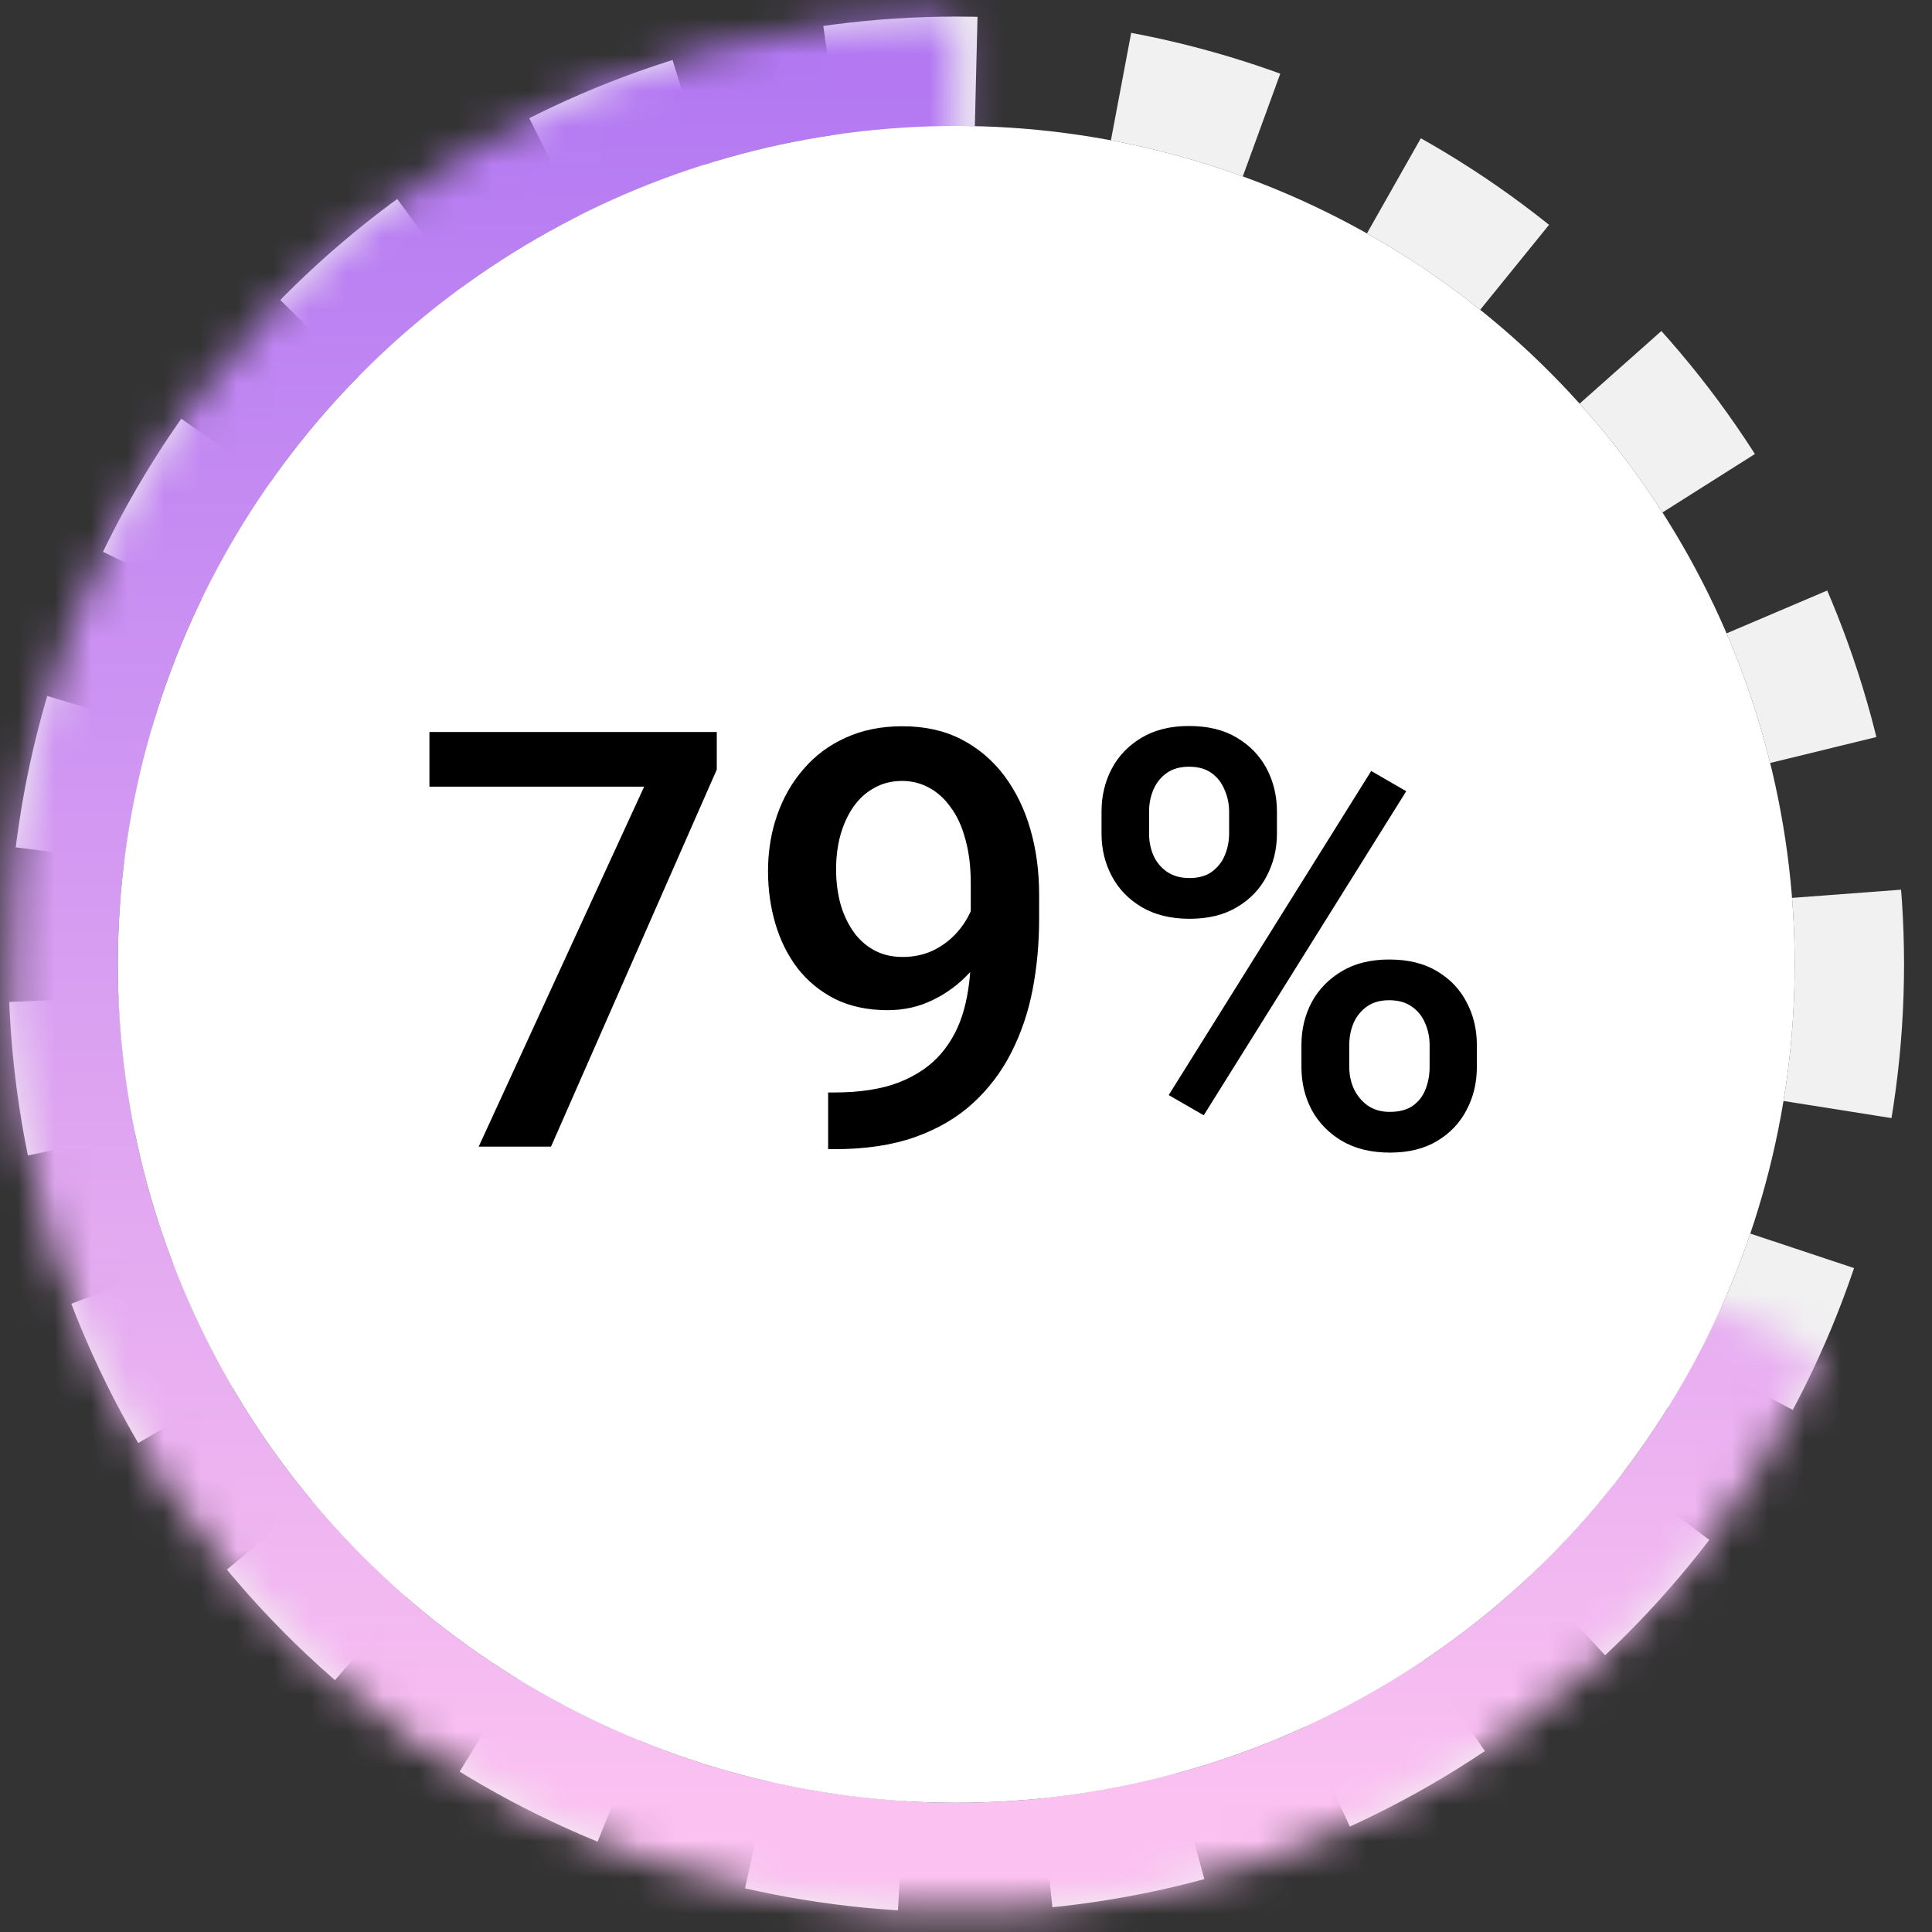 <svg width="53" height="53" viewBox="0 0 53 53" fill="none" xmlns="http://www.w3.org/2000/svg">
<rect x="0" y="0" width="53" height="53" fill="#333333" stroke="none"/>
<circle cx="26.233" cy="26.455" r="24.5" stroke="#F1F1F1" stroke-width="3" stroke-dasharray="4 4"/>
<mask id="path-2-inside-1_1_862" fill="white">
<path d="M26.233 0.455C21.562 0.455 16.976 1.713 12.96 4.098C8.943 6.483 5.643 9.906 3.406 14.008C1.17 18.109 0.08 22.737 0.25 27.405C0.421 32.074 1.847 36.61 4.377 40.537C6.907 44.464 10.449 47.637 14.629 49.721C18.81 51.806 23.475 52.727 28.134 52.385C32.793 52.044 37.274 50.453 41.105 47.781C44.937 45.109 47.978 41.454 49.909 37.2L26.233 26.455L26.233 0.455Z"/>
</mask>
<path d="M26.233 0.455C21.562 0.455 16.976 1.713 12.96 4.098C8.943 6.483 5.643 9.906 3.406 14.008C1.17 18.109 0.08 22.737 0.25 27.405C0.421 32.074 1.847 36.61 4.377 40.537C6.907 44.464 10.449 47.637 14.629 49.721C18.81 51.806 23.475 52.727 28.134 52.385C32.793 52.044 37.274 50.453 41.105 47.781C44.937 45.109 47.978 41.454 49.909 37.2L26.233 26.455L26.233 0.455Z" stroke="url(#paint0_linear_1_862)" stroke-width="6" mask="url(#path-2-inside-1_1_862)"/>
<circle cx="26.233" cy="26.455" r="23" fill="white"/>
<path d="M19.663 20.08V21.111L15.116 31.455H13.132L17.671 21.58H11.78V20.08H19.663ZM22.718 29.97H22.874C23.593 29.97 24.191 29.877 24.671 29.689C25.155 29.496 25.54 29.231 25.827 28.892C26.113 28.553 26.319 28.155 26.444 27.697C26.569 27.238 26.631 26.741 26.631 26.205V24.244C26.631 23.78 26.582 23.374 26.483 23.025C26.389 22.671 26.254 22.377 26.077 22.142C25.905 21.902 25.704 21.723 25.475 21.603C25.251 21.483 25.009 21.423 24.749 21.423C24.462 21.423 24.204 21.488 23.975 21.619C23.751 21.744 23.561 21.918 23.405 22.142C23.254 22.361 23.137 22.619 23.053 22.916C22.975 23.207 22.936 23.52 22.936 23.853C22.936 24.166 22.973 24.468 23.046 24.759C23.124 25.046 23.238 25.301 23.389 25.525C23.54 25.749 23.73 25.926 23.96 26.056C24.189 26.186 24.457 26.252 24.764 26.252C25.056 26.252 25.324 26.197 25.569 26.087C25.814 25.973 26.027 25.819 26.21 25.627C26.392 25.434 26.535 25.218 26.639 24.978C26.744 24.738 26.801 24.494 26.811 24.244L27.53 24.462C27.53 24.858 27.447 25.249 27.28 25.634C27.119 26.015 26.892 26.363 26.6 26.681C26.314 26.994 25.978 27.244 25.593 27.431C25.212 27.619 24.798 27.712 24.35 27.712C23.809 27.712 23.329 27.611 22.913 27.408C22.501 27.199 22.158 26.918 21.881 26.564C21.611 26.21 21.408 25.803 21.272 25.345C21.137 24.887 21.069 24.405 21.069 23.9C21.069 23.353 21.152 22.84 21.319 22.361C21.486 21.882 21.728 21.46 22.046 21.095C22.363 20.725 22.749 20.439 23.202 20.236C23.66 20.027 24.178 19.923 24.756 19.923C25.371 19.923 25.91 20.043 26.374 20.283C26.837 20.522 27.228 20.853 27.546 21.275C27.863 21.697 28.103 22.186 28.264 22.744C28.426 23.301 28.506 23.9 28.506 24.541V25.205C28.506 25.877 28.447 26.525 28.327 27.15C28.207 27.77 28.012 28.345 27.741 28.877C27.475 29.402 27.124 29.866 26.686 30.267C26.254 30.663 25.723 30.973 25.093 31.197C24.468 31.416 23.733 31.525 22.889 31.525H22.718V29.97ZM30.218 22.869V22.267C30.218 21.835 30.311 21.442 30.499 21.087C30.686 20.733 30.96 20.449 31.319 20.236C31.678 20.022 32.111 19.916 32.616 19.916C33.137 19.916 33.574 20.022 33.928 20.236C34.288 20.449 34.561 20.733 34.749 21.087C34.936 21.442 35.03 21.835 35.03 22.267V22.869C35.03 23.291 34.936 23.678 34.749 24.033C34.566 24.387 34.296 24.671 33.936 24.884C33.582 25.098 33.147 25.205 32.632 25.205C32.121 25.205 31.684 25.098 31.319 24.884C30.96 24.671 30.686 24.387 30.499 24.033C30.311 23.678 30.218 23.291 30.218 22.869ZM31.522 22.267V22.869C31.522 23.077 31.561 23.275 31.639 23.462C31.723 23.65 31.848 23.801 32.014 23.916C32.181 24.03 32.387 24.087 32.632 24.087C32.882 24.087 33.085 24.03 33.241 23.916C33.402 23.801 33.522 23.65 33.6 23.462C33.678 23.275 33.718 23.077 33.718 22.869V22.267C33.718 22.053 33.676 21.853 33.593 21.666C33.514 21.473 33.395 21.319 33.233 21.205C33.072 21.09 32.866 21.033 32.616 21.033C32.376 21.033 32.173 21.09 32.007 21.205C31.845 21.319 31.723 21.473 31.639 21.666C31.561 21.853 31.522 22.053 31.522 22.267ZM35.702 29.275V28.666C35.702 28.238 35.796 27.848 35.983 27.494C36.176 27.14 36.452 26.856 36.811 26.642C37.171 26.428 37.603 26.322 38.108 26.322C38.629 26.322 39.066 26.428 39.421 26.642C39.78 26.856 40.051 27.14 40.233 27.494C40.421 27.848 40.514 28.238 40.514 28.666V29.275C40.514 29.702 40.421 30.093 40.233 30.447C40.051 30.801 39.783 31.085 39.428 31.298C39.074 31.512 38.642 31.619 38.132 31.619C37.616 31.619 37.176 31.512 36.811 31.298C36.452 31.085 36.176 30.801 35.983 30.447C35.796 30.093 35.702 29.702 35.702 29.275ZM37.014 28.666V29.275C37.014 29.483 37.056 29.681 37.139 29.869C37.228 30.056 37.355 30.21 37.522 30.33C37.689 30.444 37.889 30.502 38.124 30.502C38.389 30.502 38.603 30.444 38.764 30.33C38.926 30.21 39.04 30.059 39.108 29.877C39.181 29.689 39.218 29.488 39.218 29.275V28.666C39.218 28.452 39.176 28.252 39.093 28.064C39.014 27.877 38.892 27.725 38.725 27.611C38.564 27.496 38.358 27.439 38.108 27.439C37.863 27.439 37.66 27.496 37.499 27.611C37.337 27.725 37.215 27.877 37.132 28.064C37.053 28.252 37.014 28.452 37.014 28.666ZM38.577 21.705L33.022 30.595L32.061 30.041L37.616 21.15L38.577 21.705Z" fill="black"/>
<defs>
<linearGradient id="paint0_linear_1_862" x1="26.233" y1="0.455" x2="26.233" y2="49.335" gradientUnits="userSpaceOnUse">
<stop stop-color="#B176F2"/>
<stop offset="1" stop-color="#FAC1F1"/>
</linearGradient>
</defs>
</svg>
